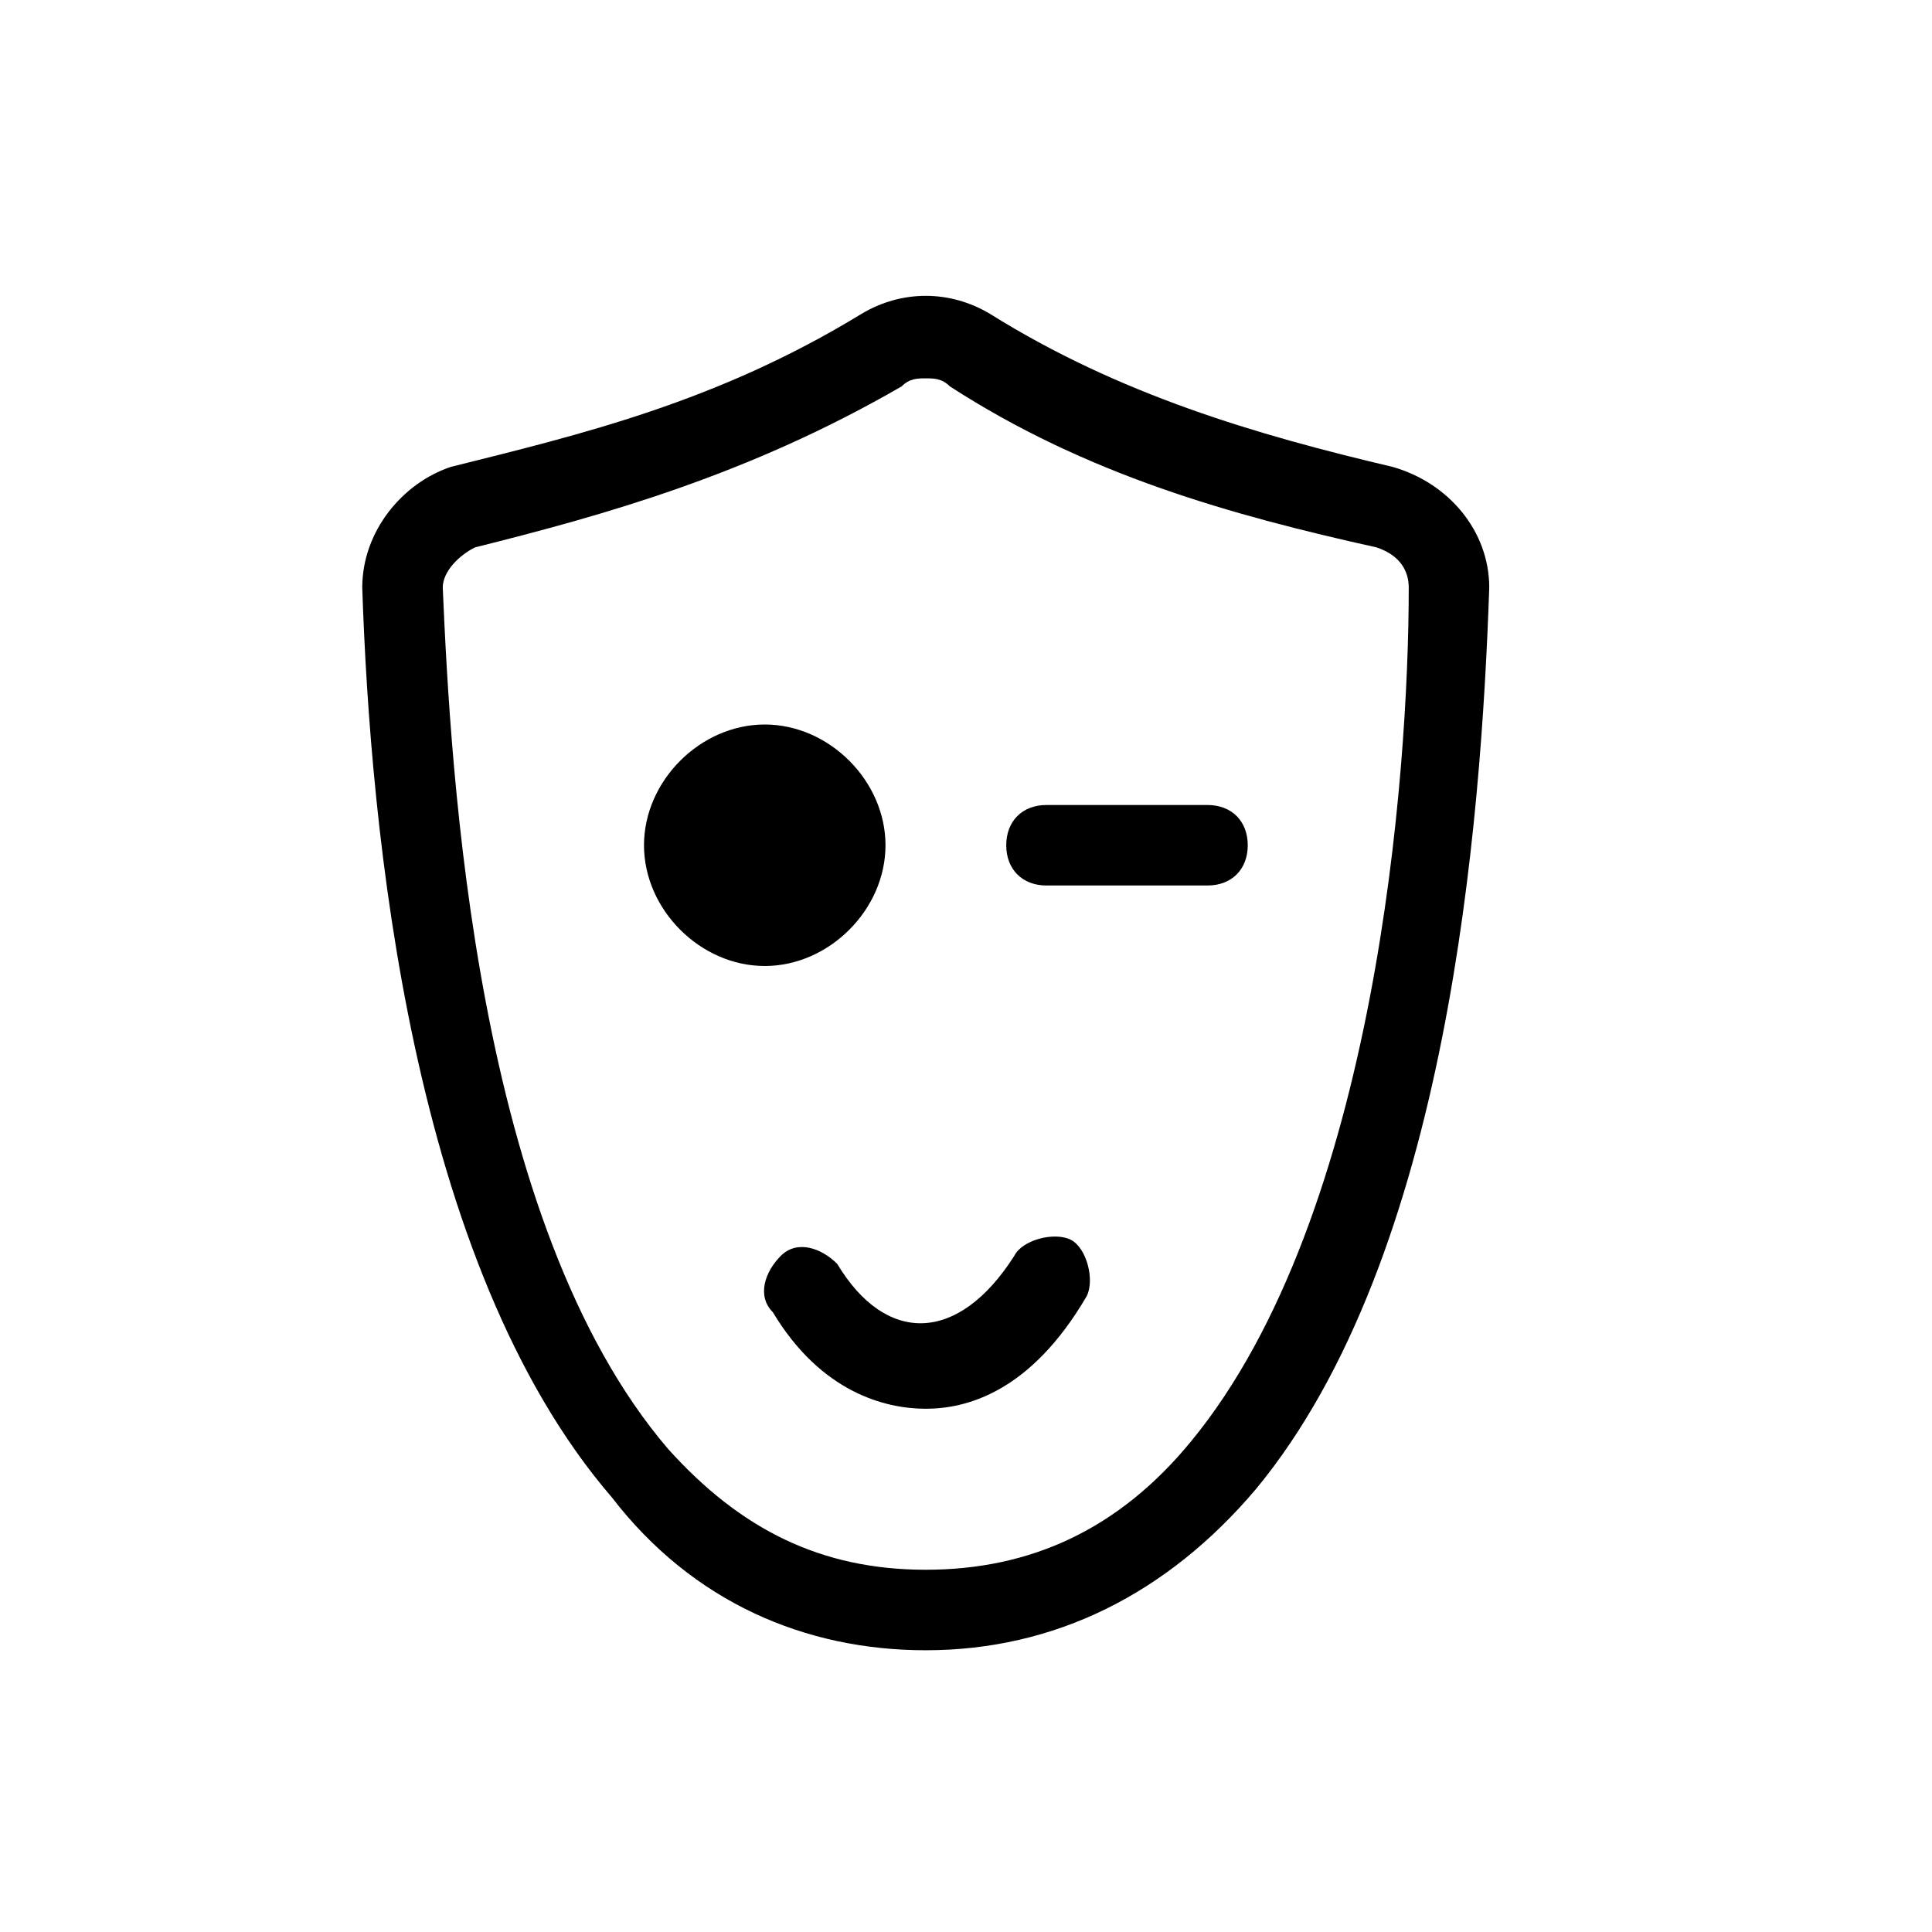<?xml version="1.0" encoding="utf-8"?>
<!-- Generator: Adobe Illustrator 23.0.5, SVG Export Plug-In . SVG Version: 6.00 Build 0)  -->
<svg version="1.1"  xmlns="http://www.w3.org/2000/svg" xmlns:xlink="http://www.w3.org/1999/xlink" x="0px" y="0px"
	 viewBox="0 0 24 24" style="enable-background:new 0 0 24 24;" xml:space="preserve">

<path  d="M11.5,20.5c-1.5,0-2.9-0.6-3.9-1.9c-2.5-2.9-3-8.3-3.1-11.3C4.5,6.6,5,6,5.6,5.8C7.2,5.4,8.9,5,10.7,3.9l0,0
	c0.5-0.3,1.1-0.3,1.6,0c1.6,1,3.3,1.5,5,1.9C18,6,18.5,6.6,18.5,7.3c-0.1,2.9-0.5,8.3-2.9,11.2C14.5,19.8,13.1,20.5,11.5,20.5z
	 M11.5,4.7c-0.1,0-0.2,0-0.3,0.1l0,0c-1.9,1.1-3.7,1.6-5.3,2C5.7,6.9,5.5,7.1,5.5,7.3C5.6,9.6,5.9,15.2,8.3,18
	c0.9,1,1.9,1.5,3.2,1.5c1.3,0,2.4-0.5,3.3-1.6c2.3-2.8,2.7-8.3,2.7-10.6c0-0.2-0.1-0.4-0.4-0.5c-1.8-0.4-3.6-0.9-5.3-2
	C11.7,4.7,11.6,4.7,11.5,4.7z"/>
<path  d="M11.5,17.5c-0.5,0-1.3-0.2-1.9-1.2c-0.2-0.2-0.1-0.5,0.1-0.7c0.2-0.2,0.5-0.1,0.7,0.1c0.6,1,1.5,1,2.2-0.1
	c0.1-0.2,0.5-0.3,0.7-0.2c0.2,0.1,0.3,0.5,0.2,0.7C12.8,17.3,12,17.5,11.5,17.5z"/>
<path  d="M9.5,11c0.3,0,0.5-0.2,0.5-0.5S9.8,10,9.5,10S9,10.2,9,10.5S9.2,11,9.5,11z M9.5,12c0.8,0,1.5-0.7,1.5-1.5
	S10.3,9,9.5,9S8,9.7,8,10.5S8.7,12,9.5,12z"/>
<path d="M12.5,10.5c0-0.3,0.2-0.5,0.5-0.5h2c0.3,0,0.5,0.2,0.5,0.5S15.3,11,15,11h-2C12.7,11,12.5,10.8,12.5,10.5z"/>
</svg>
